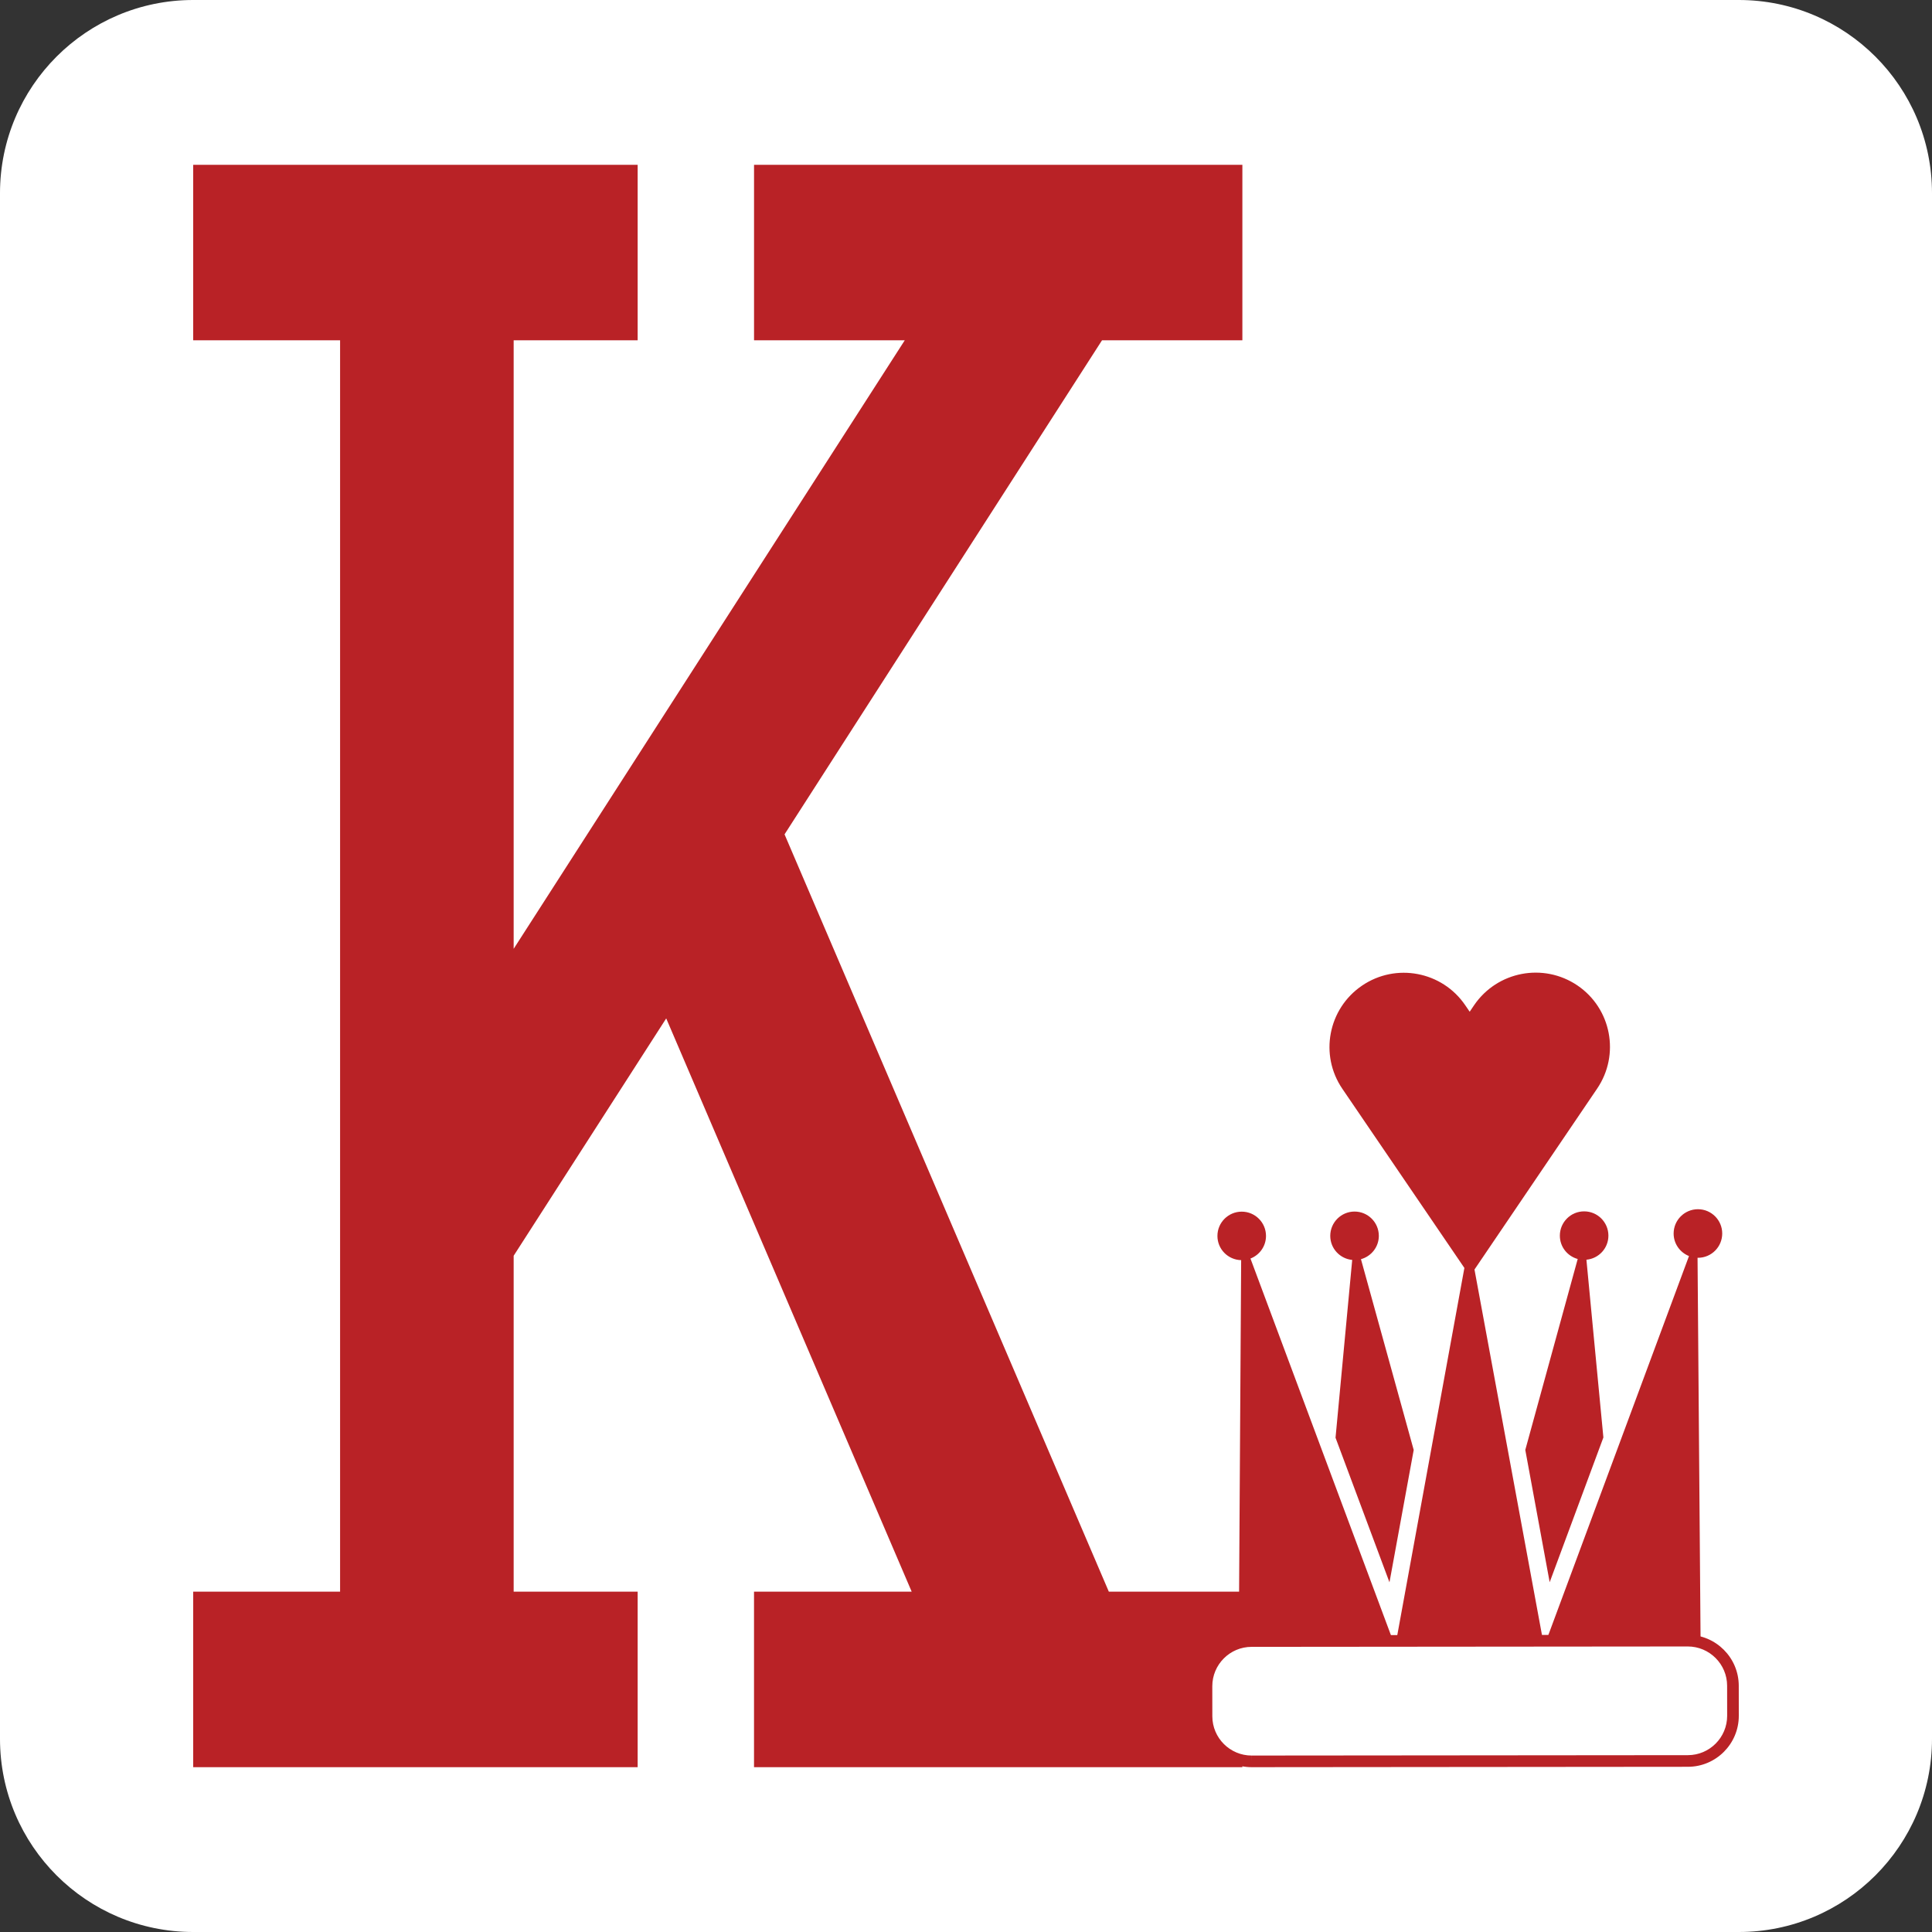 <?xml version="1.0" encoding="utf-8"?>
<!-- Generator: Adobe Illustrator 16.0.4, SVG Export Plug-In . SVG Version: 6.00 Build 0)  -->
<!DOCTYPE svg PUBLIC "-//W3C//DTD SVG 1.1//EN" "http://www.w3.org/Graphics/SVG/1.1/DTD/svg11.dtd">
<svg version="1.1" id="Layer_1" xmlns="http://www.w3.org/2000/svg" xmlns:xlink="http://www.w3.org/1999/xlink" x="0px" y="0px"
	 width="100px" height="100px" viewBox="0 0 100 100" enable-background="new 0 0 100 100" xml:space="preserve">
<rect x="0" y="0" width="100" height="100" fill="#333333" stroke="none"/>
<path fill="#FFFFFF" d="M100,90c0,5.523-4.478,10-10,10H10c-5.522,0-10-4.477-10-10V10C0,4.477,4.478,0,10,0h80
	c5.522,0,10,4.477,10,10V90z"/>
<path fill="#B92226" d="M10,82.385h7.603V17.614H10V8.531h23.005v9.083h-6.418v31.497L46.83,17.614h-7.801V8.531h25.276v9.083H57.04
	L40.608,43.186l16.785,39.199h6.912v9.084H39.028v-9.084h8.161L34.483,52.712l-7.896,12.286v17.387h6.418v9.084H10V82.385z"/>
<g>
	<g>
		<path fill="#B92226" d="M63.014,63.973c-0.001-0.694,0.562-1.258,1.258-1.258c0.692,0,1.256,0.562,1.256,1.256
			c0,0.534-0.333,0.988-0.804,1.171l7.491,20.086l3.834-20.981l3.873,20.975l7.5-20.209c-0.466-0.186-0.795-0.636-0.795-1.166
			c0-0.693,0.564-1.257,1.257-1.258c0.693-0.001,1.258,0.563,1.258,1.255c0.001,0.695-0.562,1.259-1.254,1.259
			c-0.01,0-0.017-0.002-0.023-0.002l0.178,22.493l-23.94,0.021l0.139-22.39C63.561,65.209,63.014,64.656,63.014,63.973z"/>
	</g>
	<g>
		<path fill="#FFFFFF" d="M62.45,88.833c0.001,1.291,1.047,2.335,2.338,2.334l22.578-0.02c1.29-0.001,2.334-1.047,2.333-2.337
			l-0.003-1.555c0-1.29-1.046-2.336-2.338-2.335l-22.576,0.02c-1.291,0.001-2.334,1.049-2.334,2.339L62.45,88.833z"/>
		<path fill="#B92226" d="M64.788,91.469h-0.002c-1.453,0-2.636-1.182-2.637-2.634l-0.002-1.556c0-1.456,1.183-2.64,2.636-2.64
			l22.576-0.021c1.454,0,2.638,1.183,2.639,2.637L90,88.81c0.001,1.454-1.181,2.638-2.635,2.639L64.788,91.469z M87.359,85.221
			l-22.578,0.02c-1.121,0-2.033,0.915-2.033,2.038l0.002,1.555c0.001,1.121,0.914,2.033,2.035,2.033v0.301l0.002-0.301l22.578-0.02
			c1.121-0.001,2.033-0.914,2.032-2.036l-0.002-1.556C89.395,86.134,88.48,85.221,87.359,85.221z"/>
	</g>
	<g>
		<path fill="#B92226" d="M80.738,63.958c-0.001-0.694,0.562-1.258,1.256-1.258c0.695,0,1.256,0.562,1.257,1.256
			c0,0.655-0.5,1.187-1.138,1.247l0.878,9.2l-2.78,7.493l-1.262-6.848l2.713-9.883C81.129,65.019,80.738,64.537,80.738,63.958z"/>
	</g>
	<g>
		<path fill="#B92226" d="M68.854,63.968c0-0.693,0.563-1.258,1.257-1.258c0.693,0,1.256,0.562,1.257,1.256
			c0,0.578-0.392,1.062-0.925,1.209l2.73,9.875l-1.254,6.85l-2.792-7.484l0.863-9.202C69.356,65.153,68.854,64.623,68.854,63.968z"
			/>
	</g>
	<g>
		<path fill="#B92226" d="M76.086,66.054l6.58-9.705c1.195-1.759,0.738-4.151-1.019-5.343c-1.761-1.191-4.152-0.733-5.349,1.025
			l-0.227,0.336l-0.229-0.335c-1.194-1.756-3.591-2.21-5.345-1.015c-1.756,1.195-2.213,3.59-1.014,5.343L76.086,66.054z"/>
	</g>
</g>
</svg>
